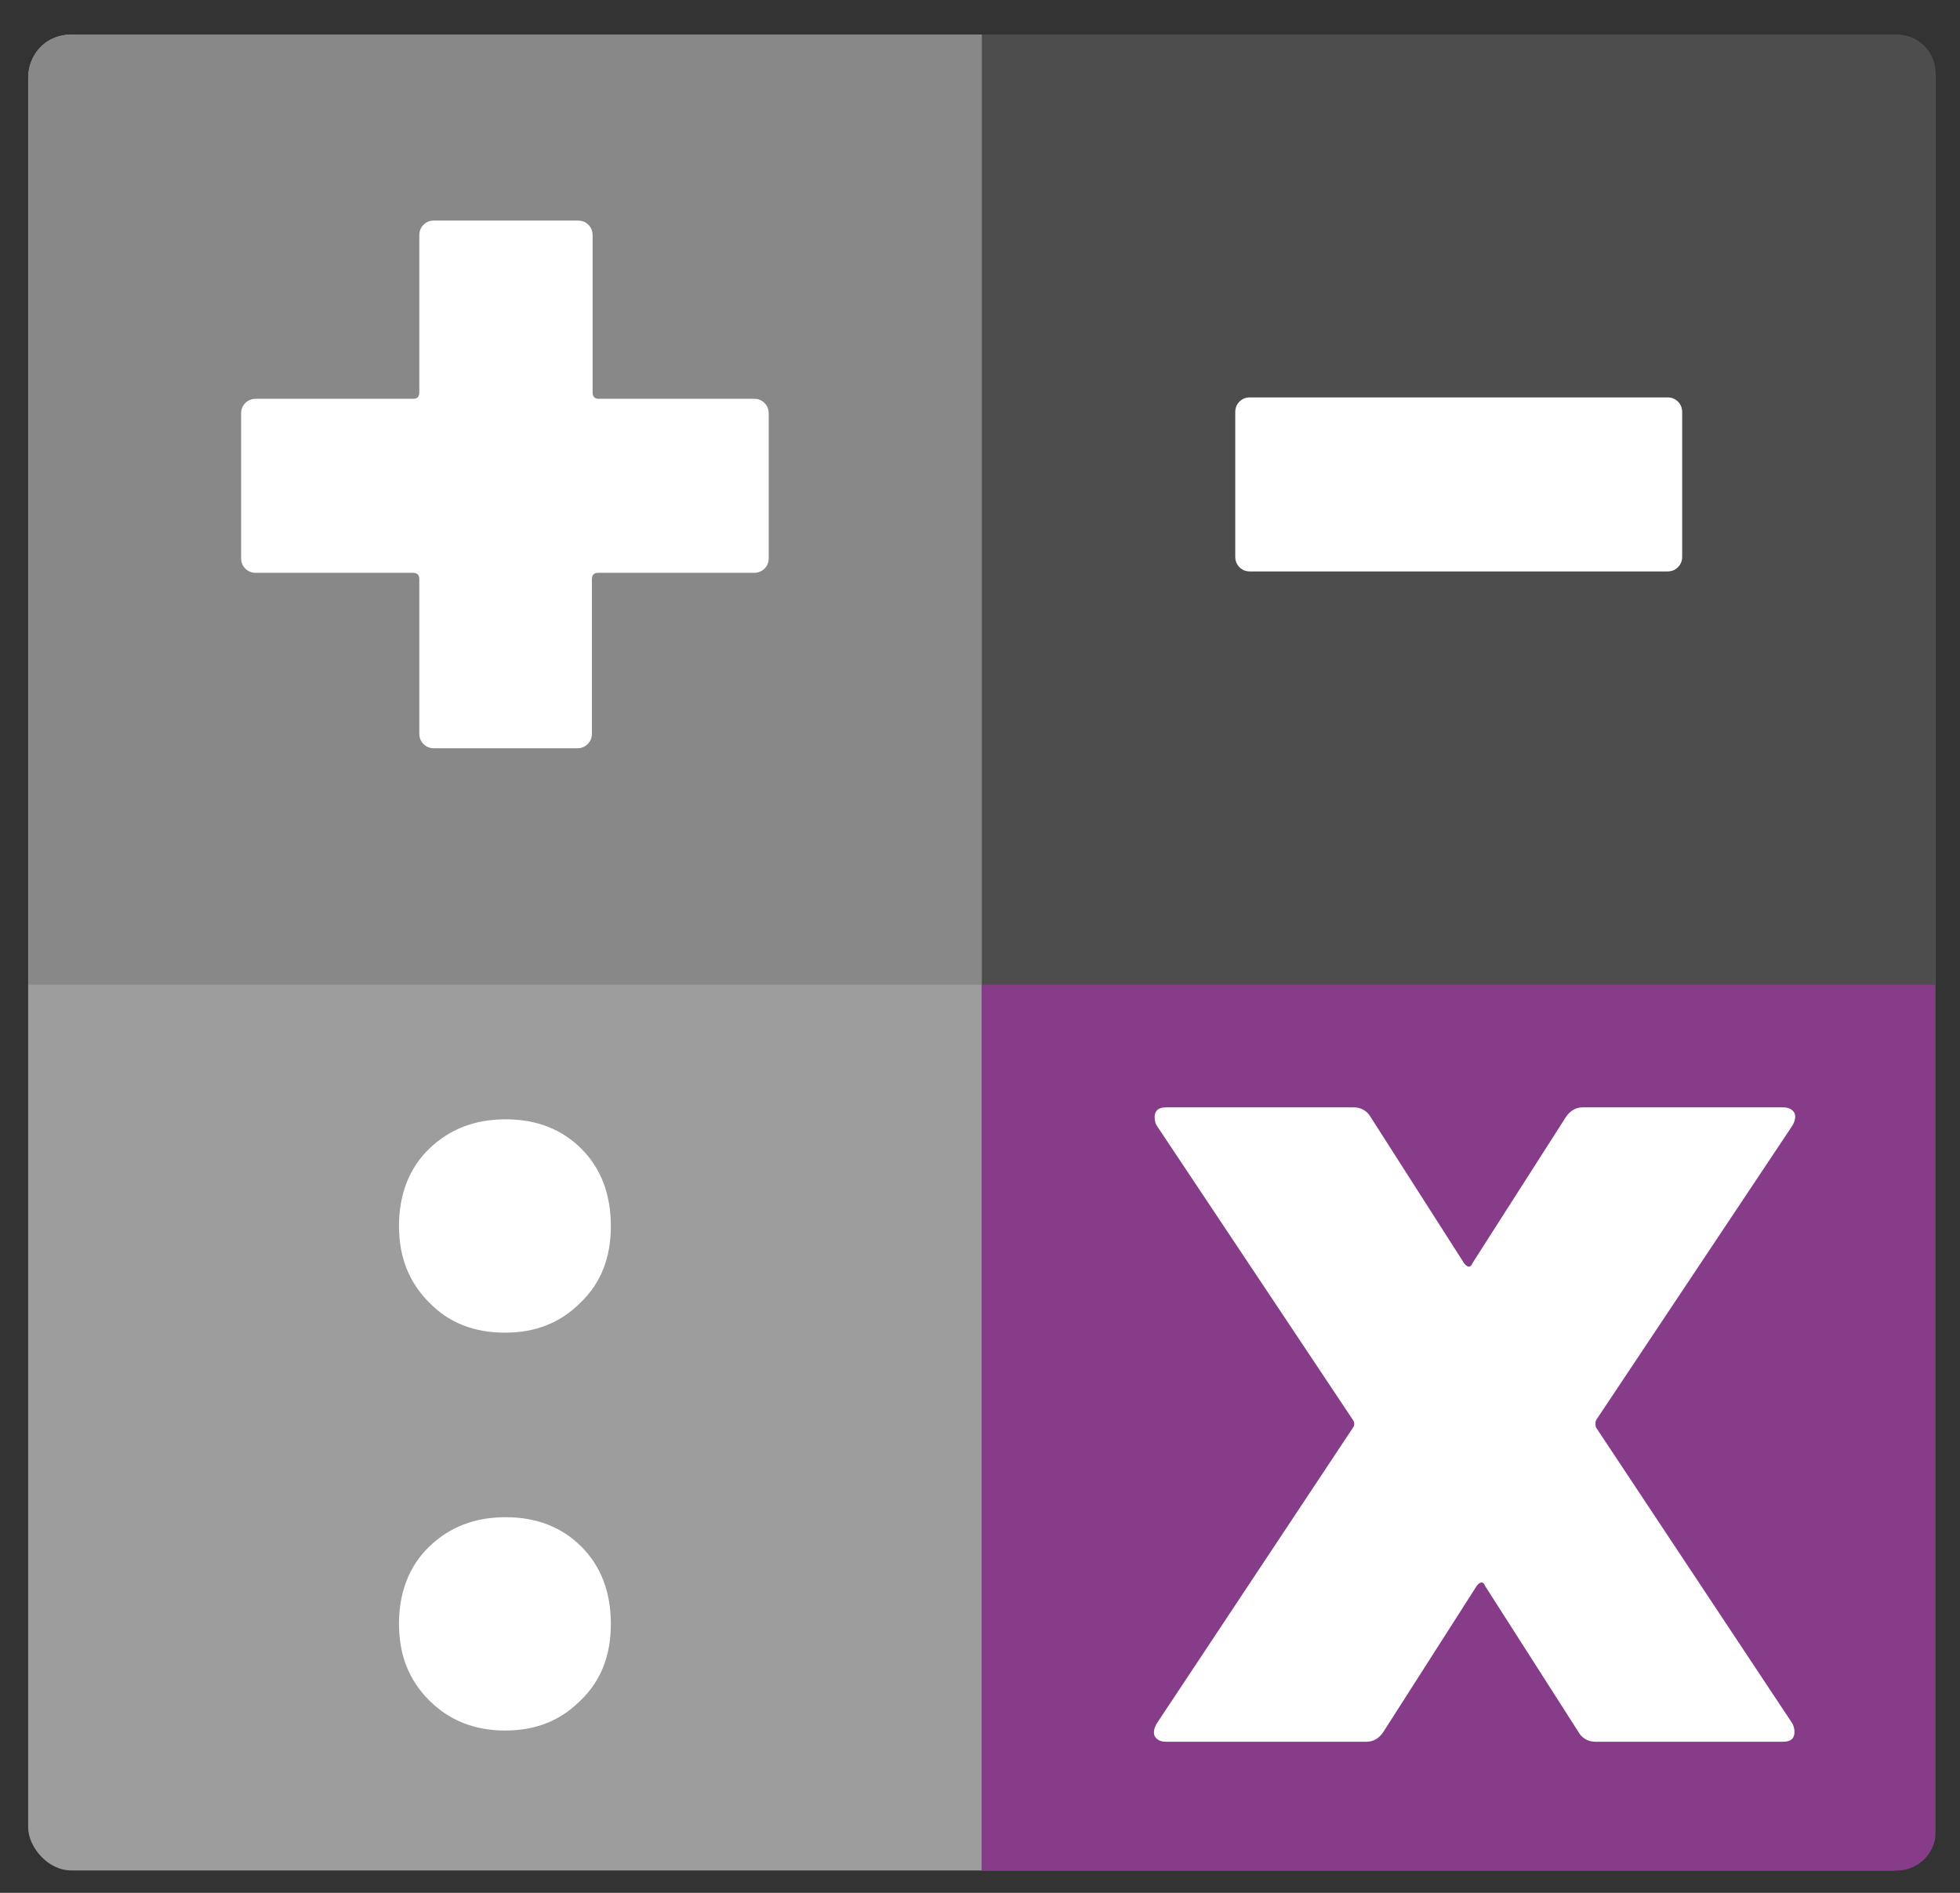 <?xml version="1.0" encoding="UTF-8"?>
<svg id="Capa_1" xmlns="http://www.w3.org/2000/svg" version="1.1" xmlns:xlink="http://www.w3.org/1999/xlink" viewBox="0 0 1518.83 1466.45">
  <rect x="0" y="0" width="1518.83" height="1466.45" fill="#333333" stroke="none"/>
  <!-- Generator: Adobe Illustrator 29.5.0, SVG Export Plug-In . SVG Version: 2.1.0 Build 137)  -->
  <defs>
    <style>
      .st0 {
        fill: #863c89;
      }

      .st1 {
        fill: #4d4d4d;
      }

      .st2 {
        fill: #fff;
      }

      .st3 {
        fill: none;
      }

      .st4 {
        fill: #888;
      }

      .st5 {
        fill: #9d9d9d;
      }

      .st6 {
        clip-path: url(#clippath);
      }
    </style>
    <clipPath id="clippath">
      <path class="st3" d="M760.79,26.73h709.17c7.96,0,15.58,3.16,21.21,8.79s8.78,13.26,8.78,21.21v1362.39c0,7.96-3.16,15.59-8.78,21.21-5.63,5.62-13.26,8.78-21.21,8.78h-709.17V26.73Z"/>
    </clipPath>
  </defs>
  <rect class="st5" x="21.82" y="26.73" width="1477.94" height="1422.38" rx="33.42" ry="33.42"/>
  <path class="st4" d="M760.79,762.89H21.89V60.19c0-15.56,10.68-33.46,34.24-33.46h704.67v736.16h-.01Z"/>
  <g>
    <path class="st1" d="M760.79,26.73h709.17c7.96,0,15.58,3.16,21.21,8.79s8.78,13.26,8.78,21.21v1362.39c0,7.96-3.16,15.59-8.78,21.21-5.63,5.62-13.26,8.78-21.21,8.78h-709.17V26.73Z"/>
    <g class="st6">
      <path class="st0" d="M760.79,762.89h738.77v686.22h-738.77v-686.22Z"/>
    </g>
  </g>
  <path class="st2" d="M592.43,312.23c2.17,2.18,3.26,4.9,3.26,8.16v111.99c0,3.26-1.09,5.98-3.26,8.15s-4.9,3.27-8.16,3.27h-120.69c-3.26,0-4.89,1.63-4.89,4.89v119.6c0,3.27-1.09,5.98-3.27,8.16-2.17,2.18-4.89,3.26-8.15,3.26h-110.91c-3.27,0-5.98-1.08-8.16-3.26-2.18-2.17-3.27-4.89-3.27-8.16v-119.6c0-3.26-1.63-4.89-4.89-4.89h-121.78c-3.26,0-5.98-1.09-8.15-3.27-2.18-2.17-3.27-4.89-3.27-8.15v-111.99c0-3.26,1.09-5.98,3.27-8.16s4.89-3.26,8.15-3.26h121.78c3.26,0,4.89-1.63,4.89-4.9v-121.78c0-3.27,1.09-5.98,3.27-8.16s4.89-3.26,8.16-3.26h111.45c3.26,0,5.98,1.09,8.16,3.26,2.17,2.18,3.26,4.89,3.26,8.16v121.78c0,3.27,1.63,4.9,4.89,4.9h120.69c2.72,0,5.44,1.09,7.61,3.26h0Z"/>
  <path class="st2" d="M960.48,439.45c-2.18-2.18-3.26-4.9-3.26-8.16v-111.99c0-3.26,1.08-5.98,3.26-8.16,2.18-2.17,4.89-3.26,8.16-3.26h323.47c3.27,0,5.98,1.09,8.16,3.26s3.26,4.9,3.26,8.16v111.99c0,3.26-1.08,5.98-3.26,8.16s-4.89,3.26-8.16,3.26h-323.47c-3.27,0-5.98-1.09-8.16-3.26Z"/>
  <path class="st2" d="M894.75,1345.06c-1.09-2.72-.54-5.98,1.63-9.79l152.22-229.43c1.09-1.63,1.09-3.8,0-5.44l-152.22-228.33c-1.09-1.63-1.63-4.35-1.63-6.53,0-4.89,2.72-7.61,8.7-7.61h145.7c5.43,0,10.33,2.72,13.05,7.61l72.31,113.08c1.08,1.63,2.72,2.72,3.8,2.72s2.18-1.09,2.72-2.72l72.31-113.08c3.26-4.89,7.61-7.61,13.05-7.61h155.49c4.35,0,7.07,1.63,8.7,4.35,1.09,2.72.54,5.98-1.63,9.79l-152.22,228.34c-.55,1.63-.55,3.8,0,5.43l152.22,229.43c1.08,2.17,1.63,4.35,1.63,6.52,0,4.9-2.72,7.61-8.7,7.61h-145.7c-5.44,0-10.33-2.72-13.05-7.61l-72.31-113.08c-.54-1.63-1.63-2.72-2.72-2.72s-2.72,1.09-3.8,2.72l-72.31,113.08c-3.27,4.9-7.61,7.61-13.05,7.61h-155.48c-4.35,0-7.07-1.63-8.7-4.35h-.01Z"/>
  <path class="st2" d="M332.56,1009.08c-15.77-15.77-23.38-35.34-23.38-59.26s7.61-44.58,23.38-59.81c15.77-15.22,35.34-22.83,59.26-22.83s43.49,7.61,58.71,22.83,22.83,35.34,22.83,59.81-7.61,44.04-23.38,59.26c-15.77,15.77-34.79,23.38-58.71,23.38s-43.49-7.61-58.71-23.38h0Z"/>
  <path class="st2" d="M332.56,1317.33c-15.77-15.77-23.38-35.34-23.38-59.26s7.61-44.58,23.38-59.8,35.34-22.83,59.26-22.83,43.49,7.61,58.71,22.83,22.83,35.34,22.83,59.8-7.61,44.04-23.38,59.26c-15.77,15.77-34.79,23.38-58.71,23.38s-43.49-8.16-58.71-23.38h0Z"/>
</svg>